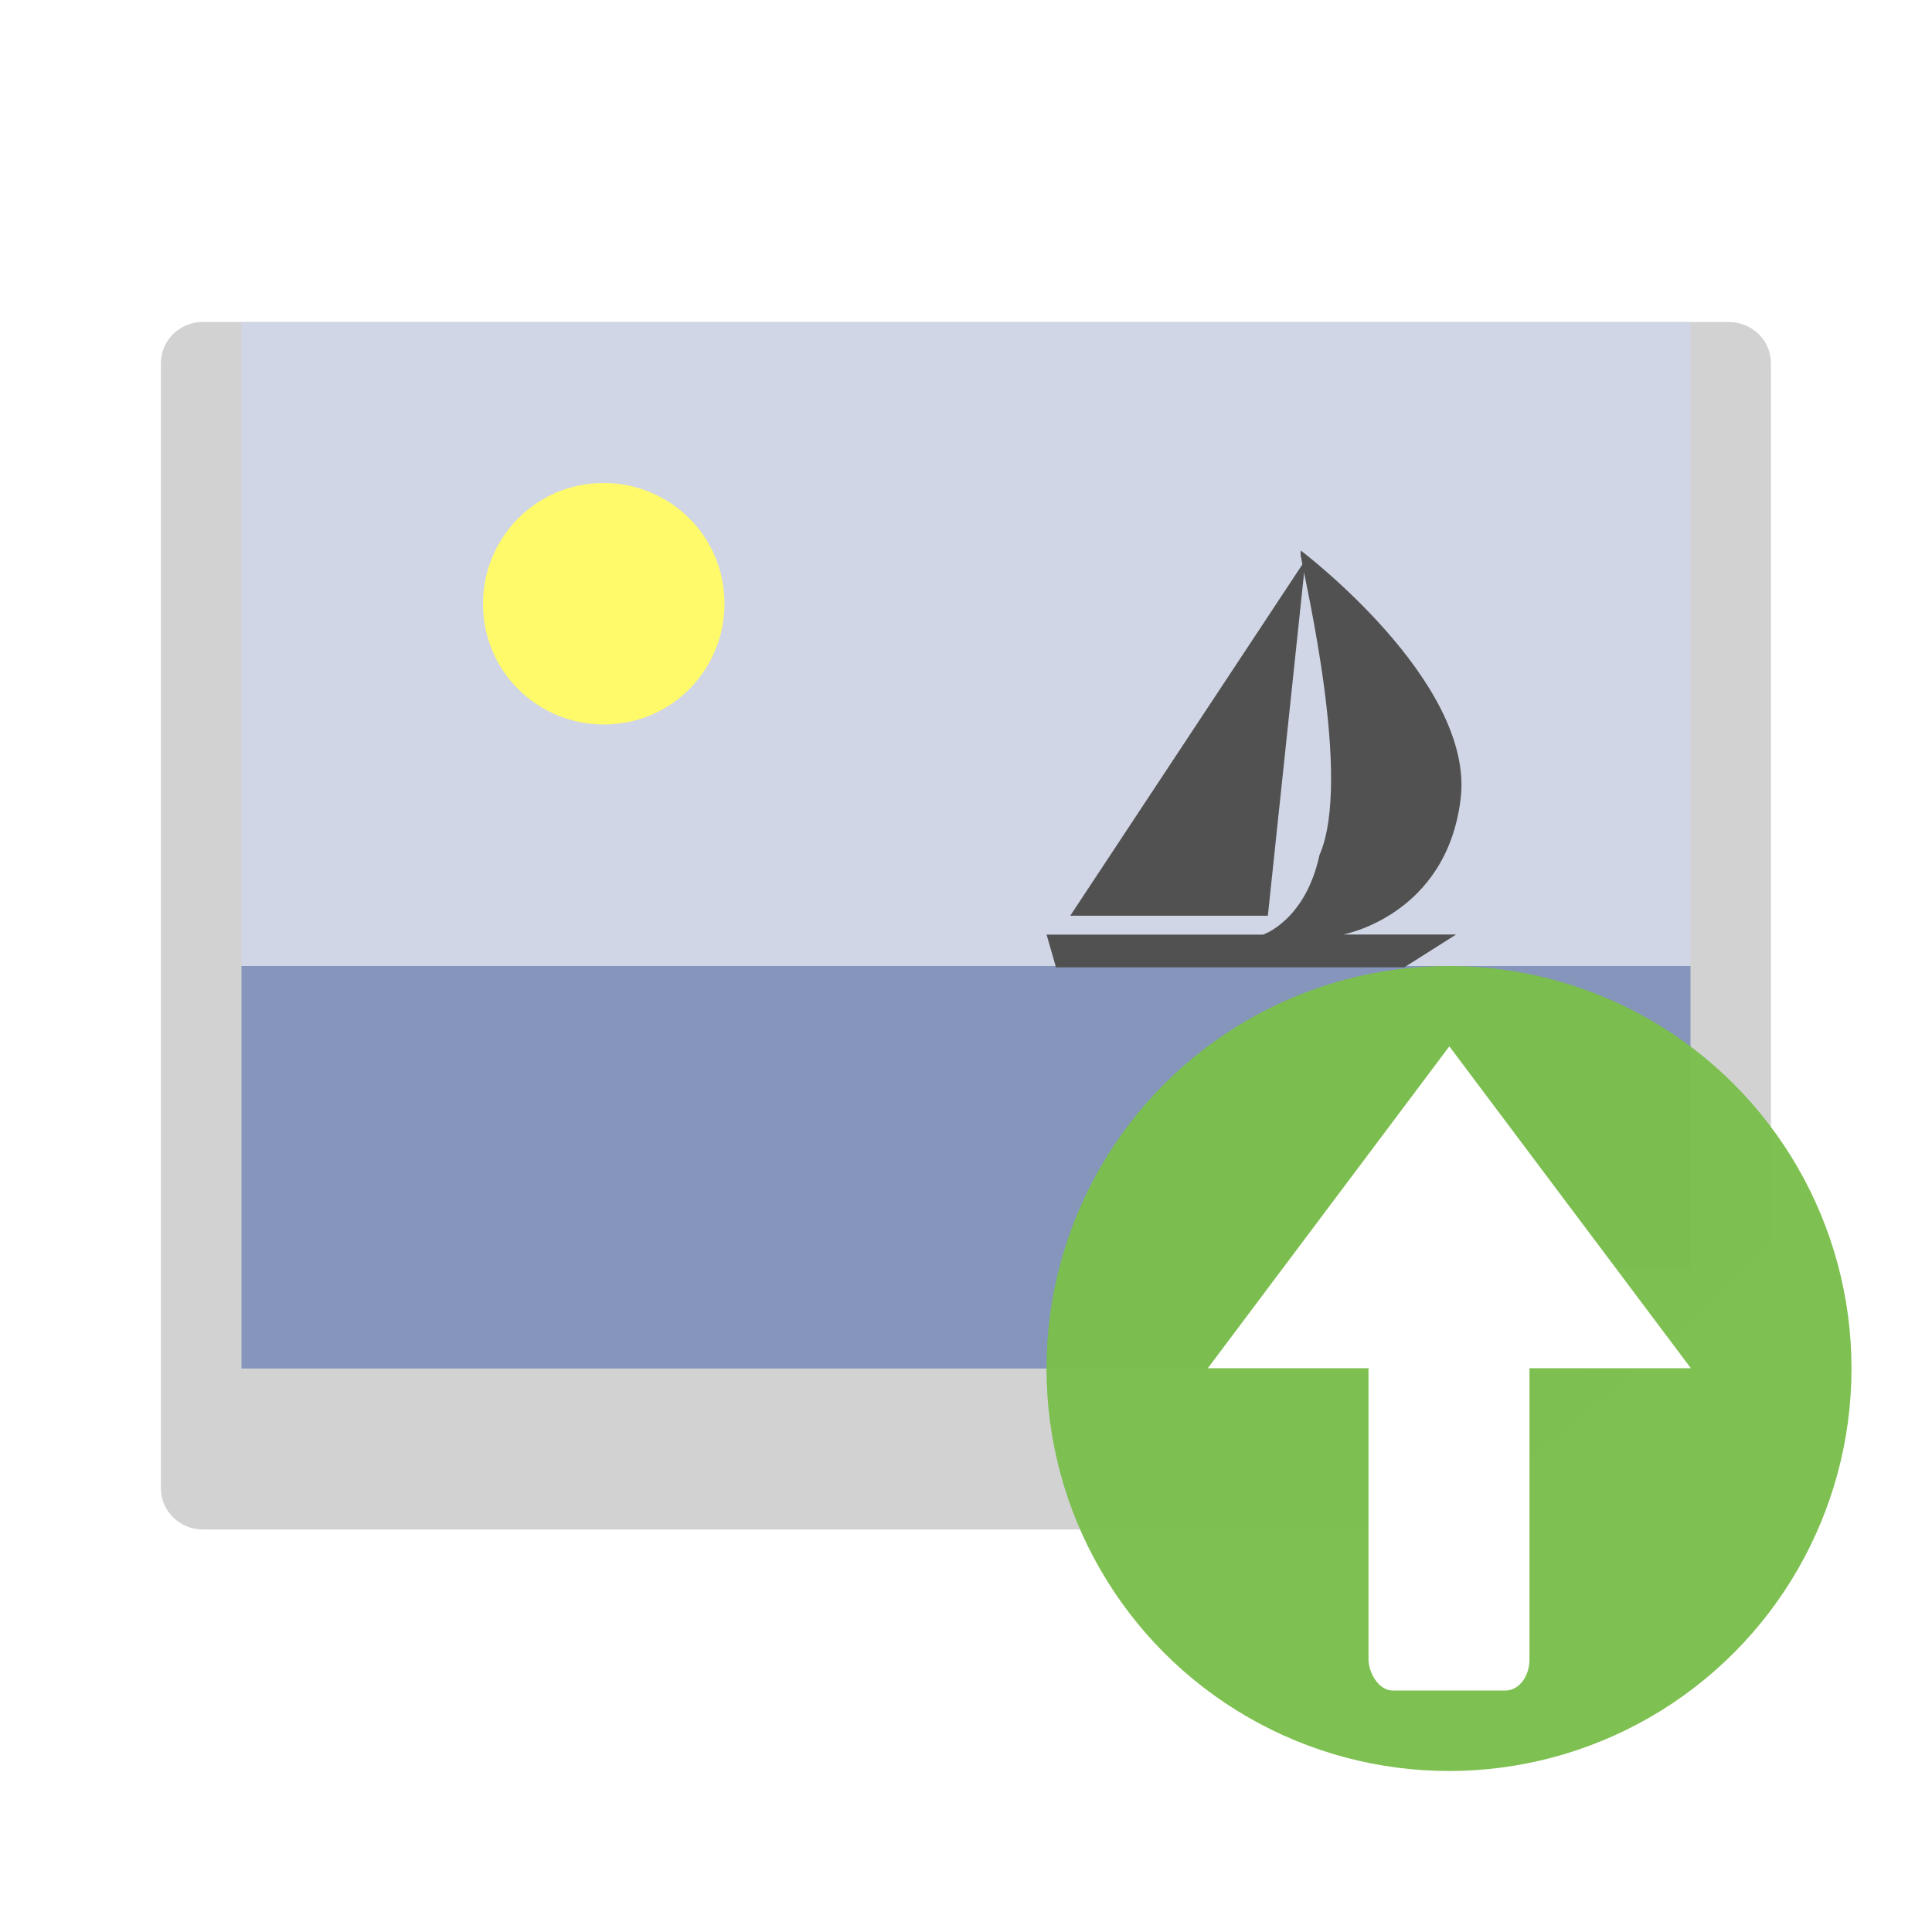 <svg width="24" height="24" version="1" xmlns="http://www.w3.org/2000/svg">
<defs>
<filter id="filter1296" color-interpolation-filters="sRGB">
<feFlood flood-color="rgb(0,0,0)" flood-opacity=".2" result="flood"/>
<feComposite in="flood" in2="SourceGraphic" operator="in" result="composite1"/>
<feGaussianBlur in="composite1" result="blur"/>
<feOffset dx="0" dy="0.5" result="offset"/>
<feComposite in="SourceGraphic" in2="offset" result="fbSourceGraphic"/>
<feColorMatrix in="fbSourceGraphic" result="fbSourceGraphicAlpha" values="0 0 0 -1 0 0 0 0 -1 0 0 0 0 -1 0 0 0 0 1 0"/>
<feFlood flood-color="rgb(255,255,255)" flood-opacity=".102" in="fbSourceGraphic" result="flood"/>
<feComposite in="flood" in2="fbSourceGraphic" operator="out" result="composite1"/>
<feGaussianBlur in="composite1" result="blur"/>
<feOffset dx="0" dy="0.5" result="offset"/>
<feComposite in="offset" in2="fbSourceGraphic" operator="atop" result="composite2"/>
</filter>
</defs>
<g transform="translate(1)">
<path d="m1.524 3h18.951c0.29 0 0.524 0.228 0.524 0.511v10.849c0 0.283-3.942 3.64-4.232 3.64h-15.244c-0.29 0-0.524-0.228-0.524-0.511v-13.979c0-0.283 0.234-0.511 0.524-0.511z" color="#000000" fill="#d2d2d2" filter="url(#filter1296)" stroke-width="1.25"/>
<path d="m2 12v5h16.714v-1.25h1.286v-3.75z" fill="#8595bc" stroke-width="1.268"/>
<path d="m2 4h18v8h-18z" fill="#d0d6e5" stroke-width="1.309"/>
<path d="M 8,7.5 C 8,8.311 7.351,9 6.5,9 5.689,9 5,8.351 5,7.5 5,6.689 5.649,6 6.5,6 7.311,6 8,6.649 8,7.5 Z" fill="#fffa6a"/>
<g transform="matrix(1.25,0,0,1.25,-36.499,-1.067)" fill="#515151">
<path d="m38.941 10.467h3.414l0.514-0.326h-1.123s1.029-0.186 1.169-1.35c0.14-1.164-1.59-2.467-1.59-2.467v0.047c0.047 0.279 0.514 2.235 0.187 2.98-0.14 0.652-0.561 0.791-0.561 0.791h-2.151l0.094 0.326z"/>
<path d="m40.999 9.954h-1.964l2.338-3.538z"/>
</g>
<circle cx="17" cy="17" r="5" fill="#7bbe4d" opacity=".97"/>
<g fill="#fff">
<rect x="16" y="15" width="2" height="6" rx=".296" ry=".388"/>
<path transform="matrix(.451 0 0 .347 .645 4.783)" d="m36.273 23.674 6.653 11.524h-6.653l-6.653-1e-6 3.327-5.762z"/>
</g>
</g>
</svg>
